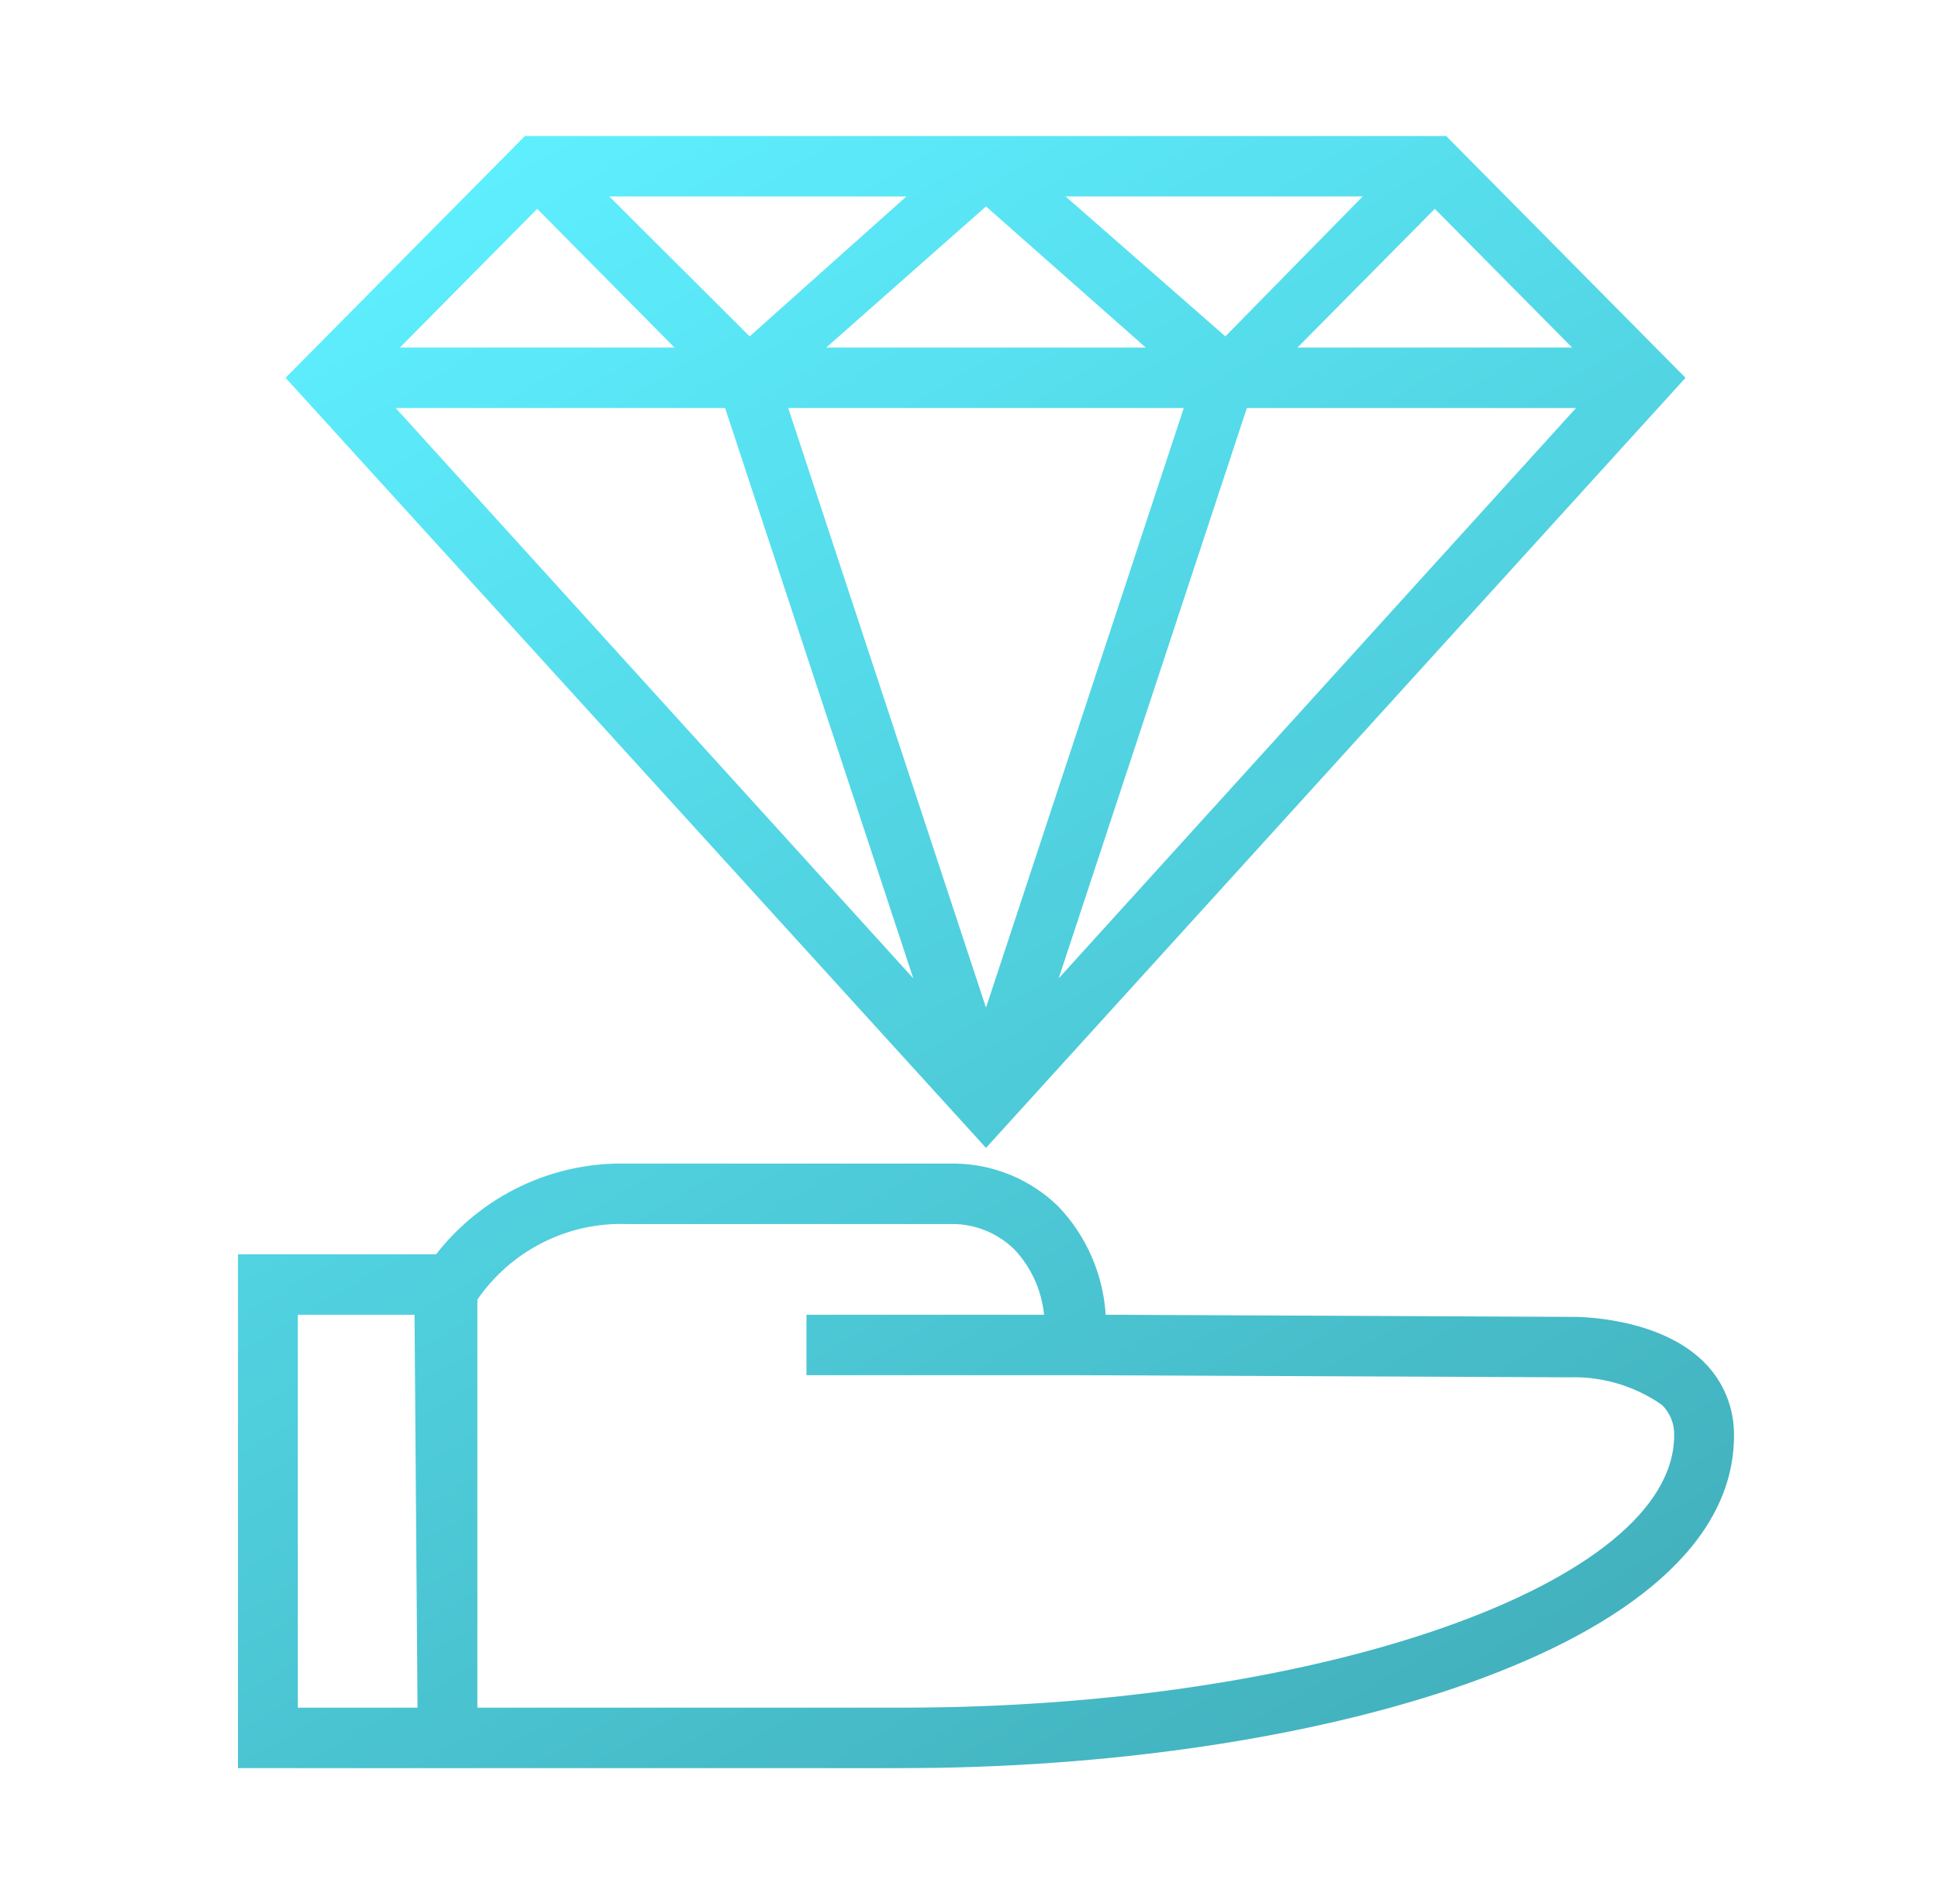 <svg width="57" height="56" viewBox="0 0 57 56" fill="none" xmlns="http://www.w3.org/2000/svg">
<mask id="mask0_19_2052" style="mask-type:alpha" maskUnits="userSpaceOnUse" x="0" y="0" width="57" height="56">
<rect x="0.519" width="55.962" height="55.962" fill="#D9D9D9"/>
</mask>
<g mask="url(#mask0_19_2052)">
<path d="M49.574 11.111L42.534 4H15.439L8.399 11.111L29 33.76L49.574 11.111ZM29 12H34.817L29 29.636L23.183 12H29ZM24.301 10.222L29 6.071L33.699 10.222H24.301ZM36.673 12H46.353L31.138 28.773L36.673 12ZM38.161 10.222L42.2 6.142L46.239 10.222H38.161ZM36.04 9.893L31.341 5.778H40.079L36.04 9.893ZM22.048 9.893L17.921 5.778H26.659L22.048 9.893ZM19.839 10.222H11.761L15.8 6.142L19.839 10.222ZM21.326 12L26.861 28.773L11.638 12H21.326ZM50.12 40.062C48.782 38.729 46.406 38.72 46.151 38.729L32.52 38.667C32.444 37.469 31.948 36.337 31.121 35.476C30.313 34.69 29.241 34.243 28.12 34.222H18.44C17.363 34.195 16.295 34.422 15.321 34.885C14.346 35.348 13.492 36.034 12.826 36.889H7V52H26.562C38.407 52 51 48.569 51 42.222C51.005 41.821 50.93 41.422 50.779 41.051C50.628 40.68 50.403 40.343 50.12 40.062ZM8.76 50.222V38.667H12.192L12.28 50.222H8.76ZM26.562 50.222H14.04V38.222C14.531 37.51 15.191 36.933 15.96 36.545C16.728 36.157 17.581 35.969 18.44 36H28.12C28.759 36.029 29.365 36.291 29.827 36.738C30.326 37.263 30.636 37.942 30.707 38.667H23.72V40.444H31.578L46.16 40.507C47.132 40.477 48.089 40.764 48.888 41.324C49.004 41.44 49.095 41.579 49.156 41.732C49.217 41.885 49.245 42.049 49.24 42.213C49.24 46.56 38.856 50.222 26.562 50.222Z" fill="url(#paint0_linear_19_2052)"/>
</g>
<defs>
<linearGradient id="paint0_linear_19_2052" x1="22" y1="1.64093e-06" x2="72.5" y2="86" gradientUnits="userSpaceOnUse">
<stop stop-color="#5EEFFF"/>
<stop offset="1" stop-color="#2B7D86"/>
</linearGradient>
</defs>
</svg>
